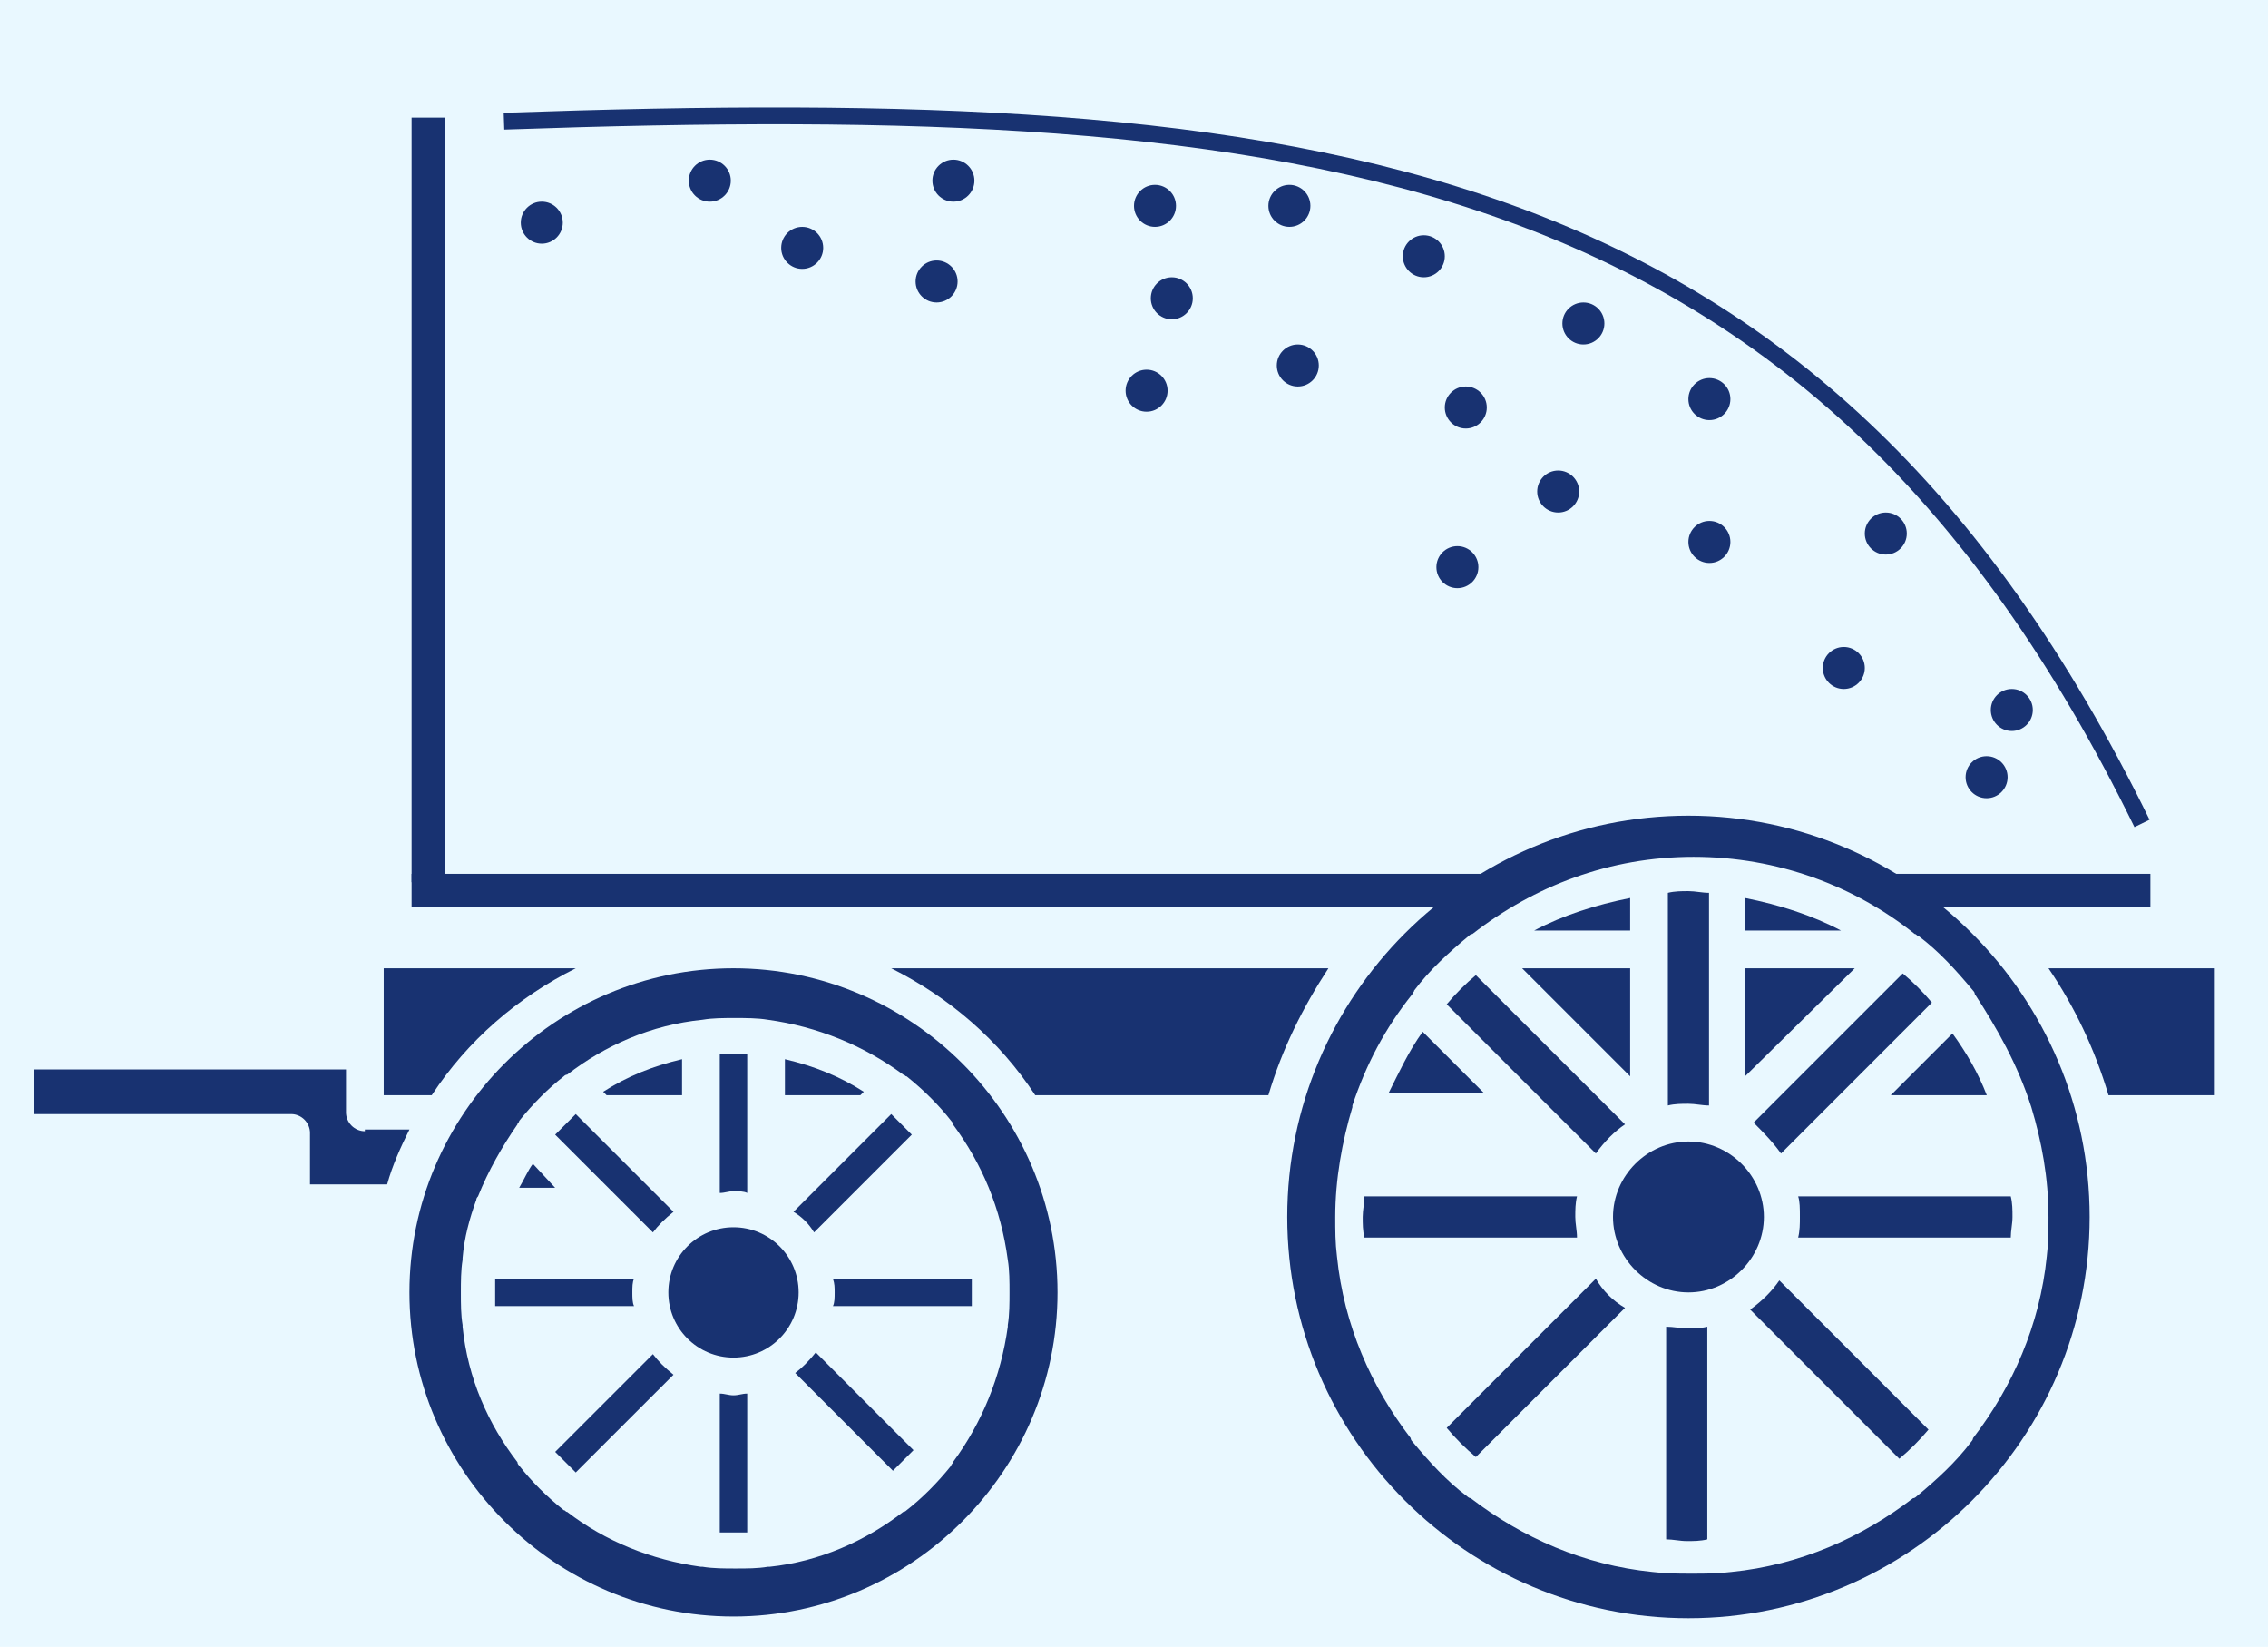 <svg width="270" height="196" viewBox="0 0 270 196" fill="none" xmlns="http://www.w3.org/2000/svg">
<path d="M270 0H0V196H270V0Z" fill="#E9F8FF"/>
<path d="M77.727 161.166L66.093 172.8L68.542 175.25L80.176 163.616C79.156 162.799 78.339 161.983 77.727 161.166Z" fill="#183271"/>
<path d="M94.667 163.411L106.301 175.045L108.751 172.596L97.117 160.962C96.3 161.983 95.484 162.799 94.667 163.411Z" fill="#183271"/>
<path d="M85.687 165.861V182.393H88.953V165.861C88.34 165.861 87.932 166.065 87.32 166.065C86.707 166.065 86.299 165.861 85.687 165.861Z" fill="#183271"/>
<path d="M87.32 146.063C83.034 146.063 79.564 149.532 79.564 153.819C79.564 158.105 83.034 161.575 87.32 161.575C91.606 161.575 95.076 158.105 95.076 153.819C95.076 149.532 91.606 146.063 87.32 146.063Z" fill="#183271"/>
<path d="M106.097 115.243C113.037 118.713 118.956 123.815 123.242 130.347H151C152.633 124.836 155.082 119.937 158.144 115.243H106.097Z" fill="#183271"/>
<path d="M99.362 153.819C99.362 154.431 99.362 155.043 99.158 155.451H115.69V152.186H99.158C99.362 152.798 99.362 153.206 99.362 153.819Z" fill="#183271"/>
<path d="M207.741 115.243V128.102L220.804 115.243H207.741Z" fill="#183271"/>
<path d="M212.027 137.286L218.354 130.959L229.988 119.325C228.968 118.1 227.743 116.876 226.519 115.855L208.762 133.612C209.782 134.633 211.007 135.857 212.027 137.286Z" fill="#183271"/>
<path d="M87.32 115.243C66.093 115.243 48.744 132.592 48.744 153.819C48.744 175.045 66.093 192.394 87.32 192.394C108.546 192.394 125.895 175.045 125.895 153.819C125.895 132.592 108.547 115.243 87.32 115.243ZM119.976 149.941C120.18 151.165 120.18 152.594 120.18 153.819C120.18 155.043 120.18 156.472 119.976 157.697V157.901C119.16 163.82 116.915 169.33 113.445 174.025C113.445 174.229 113.241 174.229 113.241 174.433C111.608 176.474 109.771 178.311 107.934 179.74C107.798 179.876 107.662 179.944 107.526 179.944C103.036 183.414 97.525 185.863 91.606 186.475H91.402C90.177 186.679 88.953 186.679 87.524 186.679C86.299 186.679 84.87 186.679 83.646 186.475H83.442C77.523 185.659 72.012 183.414 67.522 179.944C67.317 179.944 67.317 179.74 67.113 179.74C65.072 178.107 63.235 176.27 61.807 174.433C61.671 174.297 61.603 174.161 61.603 174.025C58.133 169.535 55.684 164.024 55.071 157.901V157.697C54.867 156.472 54.867 155.247 54.867 153.819C54.867 152.594 54.867 151.165 55.071 149.941V149.737C55.275 147.287 55.888 145.042 56.704 142.797C56.704 142.661 56.772 142.525 56.908 142.389C58.133 139.327 59.766 136.47 61.603 133.816C61.603 133.612 61.807 133.612 61.807 133.408C63.44 131.367 65.276 129.53 67.113 128.102C67.249 127.965 67.386 127.897 67.522 127.897C72.012 124.428 77.523 121.978 83.646 121.366C84.871 121.162 86.095 121.162 87.524 121.162C88.748 121.162 90.177 121.162 91.402 121.366C97.321 122.182 102.832 124.428 107.526 127.897C107.73 127.897 107.73 128.102 107.934 128.102C109.975 129.734 111.812 131.571 113.241 133.408C113.377 133.544 113.445 133.68 113.445 133.816C116.915 138.511 119.16 143.818 119.976 149.941Z" fill="#183271"/>
<path d="M207.741 106.875V110.753H219.171C215.701 108.916 211.823 107.691 207.741 106.875Z" fill="#183271"/>
<path d="M102.832 129.938C99.974 128.102 96.913 126.877 93.443 126.061V130.347H102.423L102.832 129.938Z" fill="#183271"/>
<path d="M96.913 146.675L108.547 135.041L106.097 132.592L94.463 144.226C95.484 144.838 96.3 145.654 96.913 146.675Z" fill="#183271"/>
<path d="M68.542 115.243H45.682V130.347H51.397C55.684 123.815 61.603 118.713 68.542 115.243Z" fill="#183271"/>
<path d="M43.437 134.633C42.213 134.633 41.192 133.612 41.192 132.388V127.285H4.045V132.592H34.661C35.886 132.592 36.906 133.612 36.906 134.837V140.96H46.091C46.703 138.715 47.724 136.47 48.744 134.429H43.437V134.633Z" fill="#183271"/>
<path d="M88.953 141.981V125.448H85.687V141.981C86.299 141.981 86.707 141.776 87.32 141.776C87.932 141.776 88.544 141.776 88.953 141.981Z" fill="#183271"/>
<path d="M63.44 138.511C62.827 139.327 62.419 140.348 61.807 141.368H66.093L63.44 138.511Z" fill="#183271"/>
<path d="M81.197 130.347V126.06C77.727 126.877 74.665 128.102 71.808 129.938L72.216 130.347L81.197 130.347Z" fill="#183271"/>
<path d="M75.278 153.819C75.278 153.206 75.278 152.594 75.482 152.186H58.949V155.451H75.482C75.278 155.043 75.278 154.431 75.278 153.819Z" fill="#183271"/>
<path d="M73.032 141.981L77.727 146.675C78.339 145.859 79.156 145.042 80.176 144.226L68.542 132.592L66.093 135.041L73.032 141.981Z" fill="#183271"/>
<path d="M194.066 115.243H181.208L194.066 128.102V115.243Z" fill="#183271"/>
<path d="M214.272 144.838C214.272 145.654 214.272 146.471 214.068 147.287H239.377C239.377 146.471 239.581 145.654 239.581 144.838C239.581 144.022 239.581 143.205 239.377 142.389H214.068C214.272 143.001 214.272 143.818 214.272 144.838Z" fill="#183271"/>
<path d="M208.353 155.86L226.11 173.617C227.335 172.596 228.56 171.372 229.58 170.147L211.823 152.39C211.007 153.614 209.782 154.839 208.353 155.86Z" fill="#183271"/>
<path d="M201.006 97.078C174.676 97.078 153.245 118.509 153.245 144.838C153.245 171.167 174.676 192.598 201.006 192.598C227.335 192.598 248.766 171.167 248.766 144.838C248.766 118.509 227.335 97.078 201.006 97.078ZM241.826 131.775C243.051 135.857 243.867 140.144 243.867 144.838C243.867 146.471 243.867 147.9 243.663 149.532C242.847 157.697 239.581 165.044 234.887 171.167C234.887 171.372 234.683 171.576 234.683 171.576C232.846 174.025 230.601 176.066 228.151 178.107C228.015 178.243 227.879 178.311 227.743 178.311C221.62 183.005 214.272 186.271 206.108 187.088C204.475 187.292 203.047 187.292 201.414 187.292C199.781 187.292 198.352 187.292 196.719 187.088C188.555 186.271 181.207 183.005 175.084 178.311C174.88 178.311 174.676 178.107 174.676 178.107C172.227 176.27 170.186 174.025 168.145 171.576C168.009 171.44 167.941 171.303 167.941 171.167C163.246 165.044 159.981 157.697 159.164 149.532C158.96 147.9 158.96 146.471 158.96 144.838C158.96 140.348 159.777 135.857 161.001 131.775V131.571C162.634 126.673 164.879 122.387 168.145 118.305C168.145 118.1 168.349 118.1 168.349 117.896C170.186 115.447 172.431 113.406 174.88 111.365C175.016 111.229 175.152 111.161 175.288 111.161C182.636 105.446 191.617 101.976 201.618 101.976C211.619 101.976 220.804 105.446 227.947 111.161C228.151 111.161 228.151 111.365 228.355 111.365C230.805 113.202 232.846 115.447 234.887 117.896C235.023 118.032 235.091 118.168 235.091 118.305C237.744 122.387 240.194 126.673 241.826 131.775Z" fill="#183271"/>
<path d="M243.867 115.243C246.929 119.733 249.378 124.836 251.011 130.347H263.665V115.243H243.867Z" fill="#183271"/>
<path d="M203.455 131.571V106.262C202.638 106.262 201.822 106.058 201.006 106.058C200.189 106.058 199.373 106.058 198.556 106.262V131.571C199.373 131.367 200.189 131.367 201.006 131.367C201.822 131.367 202.638 131.571 203.455 131.571Z" fill="#183271"/>
<path d="M201.006 135.857C196.107 135.857 192.025 139.94 192.025 144.838C192.025 149.736 196.107 153.819 201.006 153.819C205.904 153.819 209.986 149.736 209.986 144.838C209.986 139.94 205.904 135.857 201.006 135.857Z" fill="#183271"/>
<path d="M225.09 130.347H236.52C235.499 127.693 234.07 125.244 232.438 122.999L225.09 130.347Z" fill="#183271"/>
<path d="M183.657 130.959L189.984 137.286C191.004 135.858 192.229 134.633 193.454 133.816L175.697 116.059C174.472 117.08 173.247 118.305 172.227 119.529L183.657 130.959Z" fill="#183271"/>
<path d="M169.369 122.795C167.737 125.04 166.512 127.693 165.287 130.143H176.717L169.369 122.795Z" fill="#183271"/>
<path d="M198.352 157.901V183.21C199.169 183.21 199.985 183.414 200.802 183.414C201.618 183.414 202.434 183.414 203.251 183.21V157.901C202.434 158.105 201.618 158.105 200.802 158.105C200.189 158.105 199.169 157.901 198.352 157.901Z" fill="#183271"/>
<path d="M194.066 106.875C189.984 107.691 186.106 108.916 182.636 110.753H194.066V106.875Z" fill="#183271"/>
<path d="M189.984 152.186L172.227 169.943C173.247 171.167 174.472 172.392 175.697 173.413L193.454 155.656C192.025 154.839 190.8 153.615 189.984 152.186Z" fill="#183271"/>
<path d="M187.535 144.838C187.535 144.022 187.535 143.205 187.739 142.389H162.43C162.43 143.205 162.226 144.022 162.226 144.838C162.226 145.654 162.226 146.471 162.43 147.287H187.739C187.739 146.471 187.535 145.654 187.535 144.838Z" fill="#183271"/>
<path d="M51 14L51 105" stroke="#183271" stroke-width="4" stroke-miterlimit="10"/>
<path d="M177 106H49" stroke="#183271" stroke-width="4" stroke-miterlimit="10"/>
<path d="M256 106L224 106" stroke="#183271" stroke-width="4" stroke-miterlimit="10"/>
<path d="M60 14.424C156.698 11.064 216.159 18.585 255 98" stroke="#183271" stroke-width="2"/>
<circle cx="2.5" cy="2.5" r="2.5" transform="matrix(1 0 0 -1 82 24)" fill="#183271"/>
<circle cx="2.5" cy="2.5" r="2.5" transform="matrix(1 0 0 -1 135 27)" fill="#183271"/>
<circle cx="2.5" cy="2.5" r="2.5" transform="matrix(1 0 0 -1 137 38)" fill="#183271"/>
<circle cx="2.5" cy="2.5" r="2.5" transform="matrix(1 0 0 -1 152 46)" fill="#183271"/>
<circle cx="2.5" cy="2.5" r="2.5" transform="matrix(1 0 0 -1 111 24)" fill="#183271"/>
<circle cx="2.5" cy="2.5" r="2.5" transform="matrix(1 0 0 -1 109 36)" fill="#183271"/>
<circle cx="2.5" cy="2.5" r="2.5" transform="matrix(1 0 0 -1 134 49)" fill="#183271"/>
<circle cx="2.5" cy="2.5" r="2.5" transform="matrix(1 0 0 -1 93 32)" fill="#183271"/>
<circle cx="2.5" cy="2.5" r="2.5" transform="matrix(1 0 0 -1 62 29)" fill="#183271"/>
<circle cx="2.5" cy="2.5" r="2.5" transform="matrix(1 0 0 -1 167 33)" fill="#183271"/>
<circle cx="2.5" cy="2.5" r="2.5" transform="matrix(1 0 0 -1 201 67)" fill="#183271"/>
<circle cx="2.5" cy="2.5" r="2.5" transform="matrix(1 0 0 -1 151 27)" fill="#183271"/>
<circle cx="2.5" cy="2.5" r="2.5" transform="matrix(1 0 0 -1 172 51)" fill="#183271"/>
<circle cx="2.5" cy="2.5" r="2.5" transform="matrix(1 0 0 -1 217 82)" fill="#183271"/>
<circle cx="2.5" cy="2.5" r="2.5" transform="matrix(1 0 0 -1 171 70)" fill="#183271"/>
<circle cx="2.5" cy="2.5" r="2.5" transform="matrix(1 0 0 -1 183 61)" fill="#183271"/>
<circle cx="2.5" cy="2.5" r="2.5" transform="matrix(1 0 0 -1 237 87)" fill="#183271"/>
<circle cx="2.5" cy="2.5" r="2.5" transform="matrix(1 0 0 -1 234 95)" fill="#183271"/>
<circle cx="2.5" cy="2.5" r="2.5" transform="matrix(1 0 0 -1 222 66)" fill="#183271"/>
<circle cx="2.5" cy="2.5" r="2.5" transform="matrix(1 0 0 -1 201 50)" fill="#183271"/>
<circle cx="2.5" cy="2.5" r="2.5" transform="matrix(1 0 0 -1 186 41)" fill="#183271"/>
</svg>
